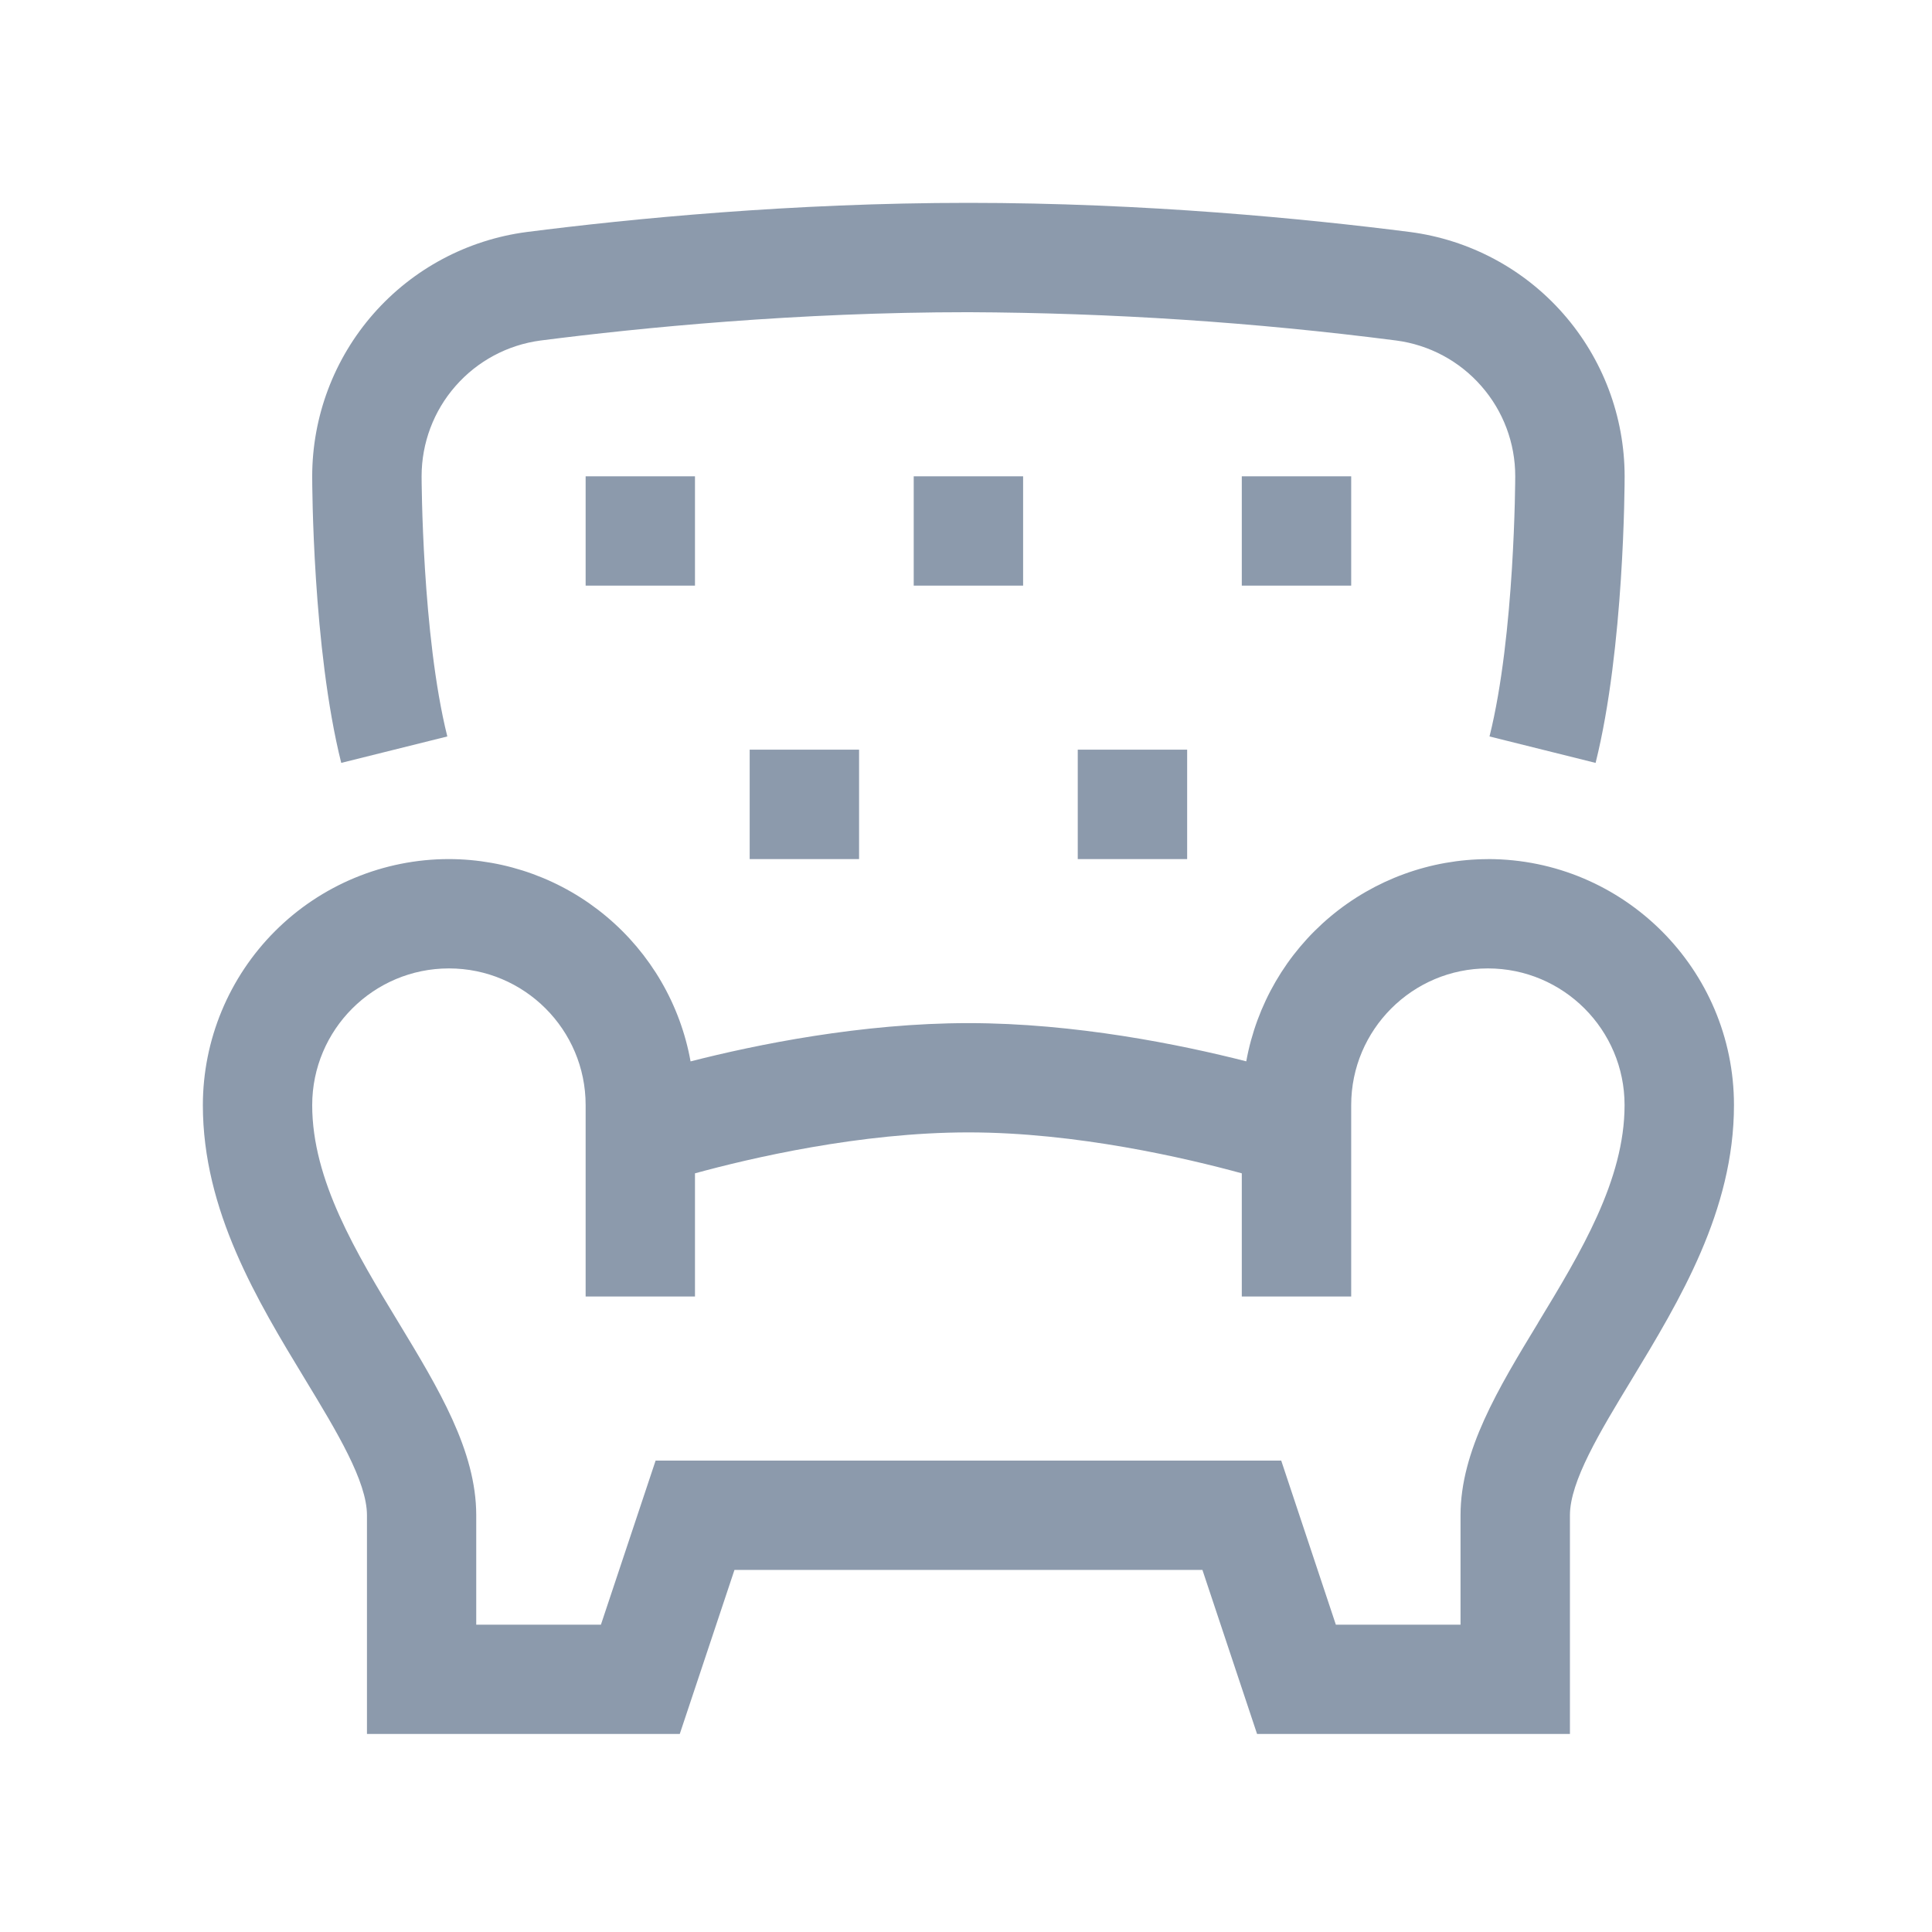 <svg width="32" height="32" viewBox="0 0 32 32" fill="none" xmlns="http://www.w3.org/2000/svg">
<path fill-rule="evenodd" clip-rule="evenodd" d="M5.652 12.636C5.177 10.739 5.171 8.005 5.171 7.889C5.172 6.898 5.532 5.942 6.186 5.197C6.839 4.453 7.741 3.972 8.723 3.843C10.444 3.623 13.113 3.36 16.041 3.36C18.966 3.36 21.634 3.623 23.357 3.843C24.339 3.972 25.241 4.453 25.894 5.198C26.547 5.942 26.908 6.898 26.909 7.889C26.909 8.005 26.903 10.739 26.428 12.636L24.671 12.198C25.092 10.514 25.097 7.914 25.097 7.889H25.097C25.098 7.339 24.898 6.807 24.535 6.394C24.173 5.98 23.673 5.712 23.127 5.64C20.777 5.337 18.41 5.181 16.04 5.171C13.208 5.171 10.622 5.426 8.953 5.64C8.408 5.712 7.907 5.98 7.545 6.394C7.182 6.807 6.983 7.339 6.983 7.889C6.983 7.914 6.989 10.518 7.409 12.198L5.651 12.636H5.652ZM9.7 9.7H11.511V7.889H9.7V9.7ZM12.417 14.229H14.229V12.417H12.417V14.229ZM17.851 14.229H19.663V12.417H17.851V14.229ZM20.568 9.7H22.38V7.889H20.568V9.7ZM15.134 9.7H16.946V7.889H15.134V9.7ZM25.476 21.91C24.814 23 24.191 24.029 24.191 25.098V26.91H22.126L21.221 24.192H10.859L9.953 26.91H7.888V25.098C7.888 24.029 7.264 23 6.604 21.91C5.898 20.748 5.171 19.547 5.171 18.305C5.171 17.054 6.187 16.04 7.436 16.04C8.685 16.04 9.7 17.054 9.7 18.304V21.474H11.511V19.434C12.432 19.182 14.248 18.756 16.04 18.756C17.83 18.756 19.646 19.182 20.568 19.434V21.474H22.38V18.304C22.38 17.055 23.395 16.04 24.644 16.04C25.894 16.04 26.908 17.055 26.908 18.304C26.908 19.547 26.18 20.748 25.475 21.91L25.476 21.91ZM24.644 14.23C23.691 14.232 22.768 14.568 22.037 15.18C21.305 15.792 20.812 16.641 20.642 17.579C19.552 17.301 17.807 16.946 16.041 16.946C14.273 16.946 12.528 17.301 11.438 17.58C11.269 16.641 10.775 15.792 10.044 15.18C9.313 14.567 8.39 14.231 7.436 14.229C6.355 14.229 5.319 14.659 4.555 15.423C3.791 16.188 3.361 17.224 3.36 18.304C3.36 20.052 4.26 21.539 5.055 22.849C5.581 23.716 6.078 24.537 6.078 25.097V28.72H11.259L12.165 26.003H19.916L20.821 28.72H26.003V25.097C26.003 24.537 26.499 23.716 27.026 22.849C27.819 21.539 28.72 20.052 28.72 18.304C28.72 16.056 26.892 14.229 24.644 14.229L24.644 14.23Z" fill="#8C9AAC"/>
</svg>
